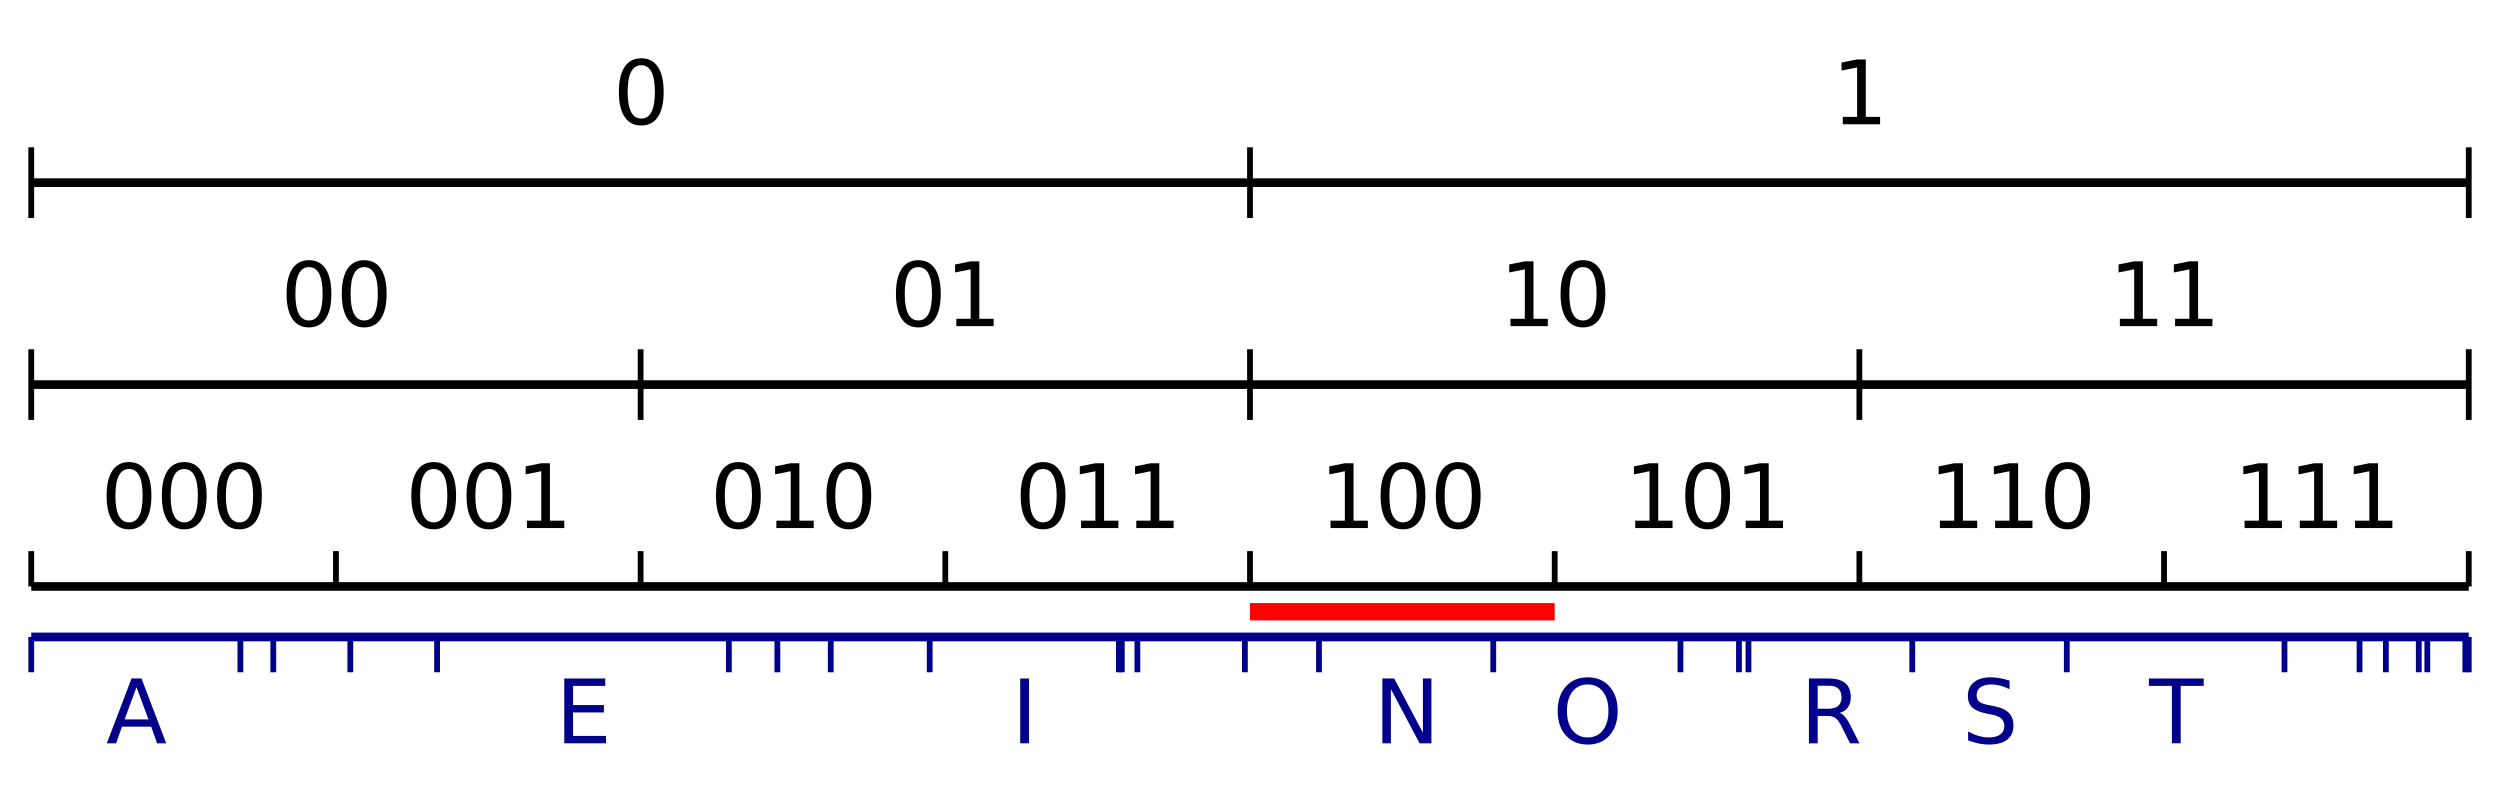 <?xml version="1.0" encoding="utf-8" standalone="no"?>
<!DOCTYPE svg PUBLIC "-//W3C//DTD SVG 1.1//EN"
  "http://www.w3.org/Graphics/SVG/1.1/DTD/svg11.dtd">
<svg xmlns:xlink="http://www.w3.org/1999/xlink" width="864pt" height="280.8pt" viewBox="0 0 864 280.8" xmlns="http://www.w3.org/2000/svg" version="1.1">
 <defs>
  <style type="text/css">*{stroke-linejoin: round; stroke-linecap: butt}</style>
 </defs>
 <g id="figure_1">
  <g id="patch_1">
   <path d="M 0 280.8 
L 864 280.8 
L 864 0 
L 0 0 
z
" style="fill: #ffffff"/>
  </g>
  <g id="axes_1">
   <g id="patch_2">
    <path d="M 10.8 268.978 
L 853.2 268.978 
L 853.2 10.8 
L 10.8 10.8 
z
" style="fill: #ffffff"/>
   </g>
   <g id="matplotlib.axis_1"/>
   <g id="matplotlib.axis_2"/>
   <g id="LineCollection_1">
    <path d="M 10.8 63.133 
L 853.2 63.133 
" clip-path="url(#p3ffa53a8f0)" style="fill: none; stroke: #000000; stroke-width: 3"/>
   </g>
   <g id="LineCollection_2">
    <path d="M 10.8 132.911 
L 853.2 132.911 
" clip-path="url(#p3ffa53a8f0)" style="fill: none; stroke: #000000; stroke-width: 3"/>
   </g>
   <g id="LineCollection_3">
    <path d="M 10.8 202.689 
L 853.2 202.689 
" clip-path="url(#p3ffa53a8f0)" style="fill: none; stroke: #000000; stroke-width: 3"/>
   </g>
   <g id="LineCollection_4">
    <path d="M 10.8 220.134 
L 853.2 220.134 
" clip-path="url(#p3ffa53a8f0)" style="fill: none; stroke: #00008b; stroke-width: 3"/>
   </g>
   <g id="LineCollection_5">
    <path d="M 10.8 75.345 
L 10.8 50.922 
" style="fill: none; stroke: #000000; stroke-width: 2"/>
    <path d="M 432 75.345 
L 432 50.922 
" style="fill: none; stroke: #000000; stroke-width: 2"/>
    <path d="M 853.2 75.345 
L 853.2 50.922 
" style="fill: none; stroke: #000000; stroke-width: 2"/>
   </g>
   <g id="LineCollection_6">
    <path d="M 10.8 145.123 
L 10.8 120.7 
" style="fill: none; stroke: #000000; stroke-width: 2"/>
    <path d="M 221.4 145.123 
L 221.4 120.7 
" style="fill: none; stroke: #000000; stroke-width: 2"/>
    <path d="M 432 145.123 
L 432 120.7 
" style="fill: none; stroke: #000000; stroke-width: 2"/>
    <path d="M 642.6 145.123 
L 642.6 120.7 
" style="fill: none; stroke: #000000; stroke-width: 2"/>
    <path d="M 853.2 145.123 
L 853.2 120.7 
" style="fill: none; stroke: #000000; stroke-width: 2"/>
   </g>
   <g id="LineCollection_7">
    <path d="M 10.8 202.689 
L 10.8 190.478 
" style="fill: none; stroke: #000000; stroke-width: 2"/>
    <path d="M 116.1 202.689 
L 116.1 190.478 
" style="fill: none; stroke: #000000; stroke-width: 2"/>
    <path d="M 221.4 202.689 
L 221.4 190.478 
" style="fill: none; stroke: #000000; stroke-width: 2"/>
    <path d="M 326.7 202.689 
L 326.7 190.478 
" style="fill: none; stroke: #000000; stroke-width: 2"/>
    <path d="M 432 202.689 
L 432 190.478 
" style="fill: none; stroke: #000000; stroke-width: 2"/>
    <path d="M 537.3 202.689 
L 537.3 190.478 
" style="fill: none; stroke: #000000; stroke-width: 2"/>
    <path d="M 642.6 202.689 
L 642.6 190.478 
" style="fill: none; stroke: #000000; stroke-width: 2"/>
    <path d="M 747.9 202.689 
L 747.9 190.478 
" style="fill: none; stroke: #000000; stroke-width: 2"/>
    <path d="M 853.2 202.689 
L 853.2 190.478 
" style="fill: none; stroke: #000000; stroke-width: 2"/>
   </g>
   <g id="LineCollection_8">
    <path d="M 10.8 232.345 
L 10.8 220.134 
" style="fill: none; stroke: #00008b; stroke-width: 2"/>
    <path d="M 83.078 232.345 
L 83.078 220.134 
" style="fill: none; stroke: #00008b; stroke-width: 2"/>
    <path d="M 94.45 232.345 
L 94.45 220.134 
" style="fill: none; stroke: #00008b; stroke-width: 2"/>
    <path d="M 121.07 232.345 
L 121.07 220.134 
" style="fill: none; stroke: #00008b; stroke-width: 2"/>
    <path d="M 151.06 232.345 
L 151.06 220.134 
" style="fill: none; stroke: #00008b; stroke-width: 2"/>
    <path d="M 251.895 232.345 
L 251.895 220.134 
" style="fill: none; stroke: #00008b; stroke-width: 2"/>
    <path d="M 268.659 232.345 
L 268.659 220.134 
" style="fill: none; stroke: #00008b; stroke-width: 2"/>
    <path d="M 287.107 232.345 
L 287.107 220.134 
" style="fill: none; stroke: #00008b; stroke-width: 2"/>
    <path d="M 321.309 232.345 
L 321.309 220.134 
" style="fill: none; stroke: #00008b; stroke-width: 2"/>
    <path d="M 386.679 232.345 
L 386.679 220.134 
" style="fill: none; stroke: #00008b; stroke-width: 2"/>
    <path d="M 387.69 232.345 
L 387.69 220.134 
" style="fill: none; stroke: #00008b; stroke-width: 2"/>
    <path d="M 393.081 232.345 
L 393.081 220.134 
" style="fill: none; stroke: #00008b; stroke-width: 2"/>
    <path d="M 430.231 232.345 
L 430.231 220.134 
" style="fill: none; stroke: #00008b; stroke-width: 2"/>
    <path d="M 455.84 232.345 
L 455.84 220.134 
" style="fill: none; stroke: #00008b; stroke-width: 2"/>
    <path d="M 516.072 232.345 
L 516.072 220.134 
" style="fill: none; stroke: #00008b; stroke-width: 2"/>
    <path d="M 580.768 232.345 
L 580.768 220.134 
" style="fill: none; stroke: #00008b; stroke-width: 2"/>
    <path d="M 600.985 232.345 
L 600.985 220.134 
" style="fill: none; stroke: #00008b; stroke-width: 2"/>
    <path d="M 604.271 232.345 
L 604.271 220.134 
" style="fill: none; stroke: #00008b; stroke-width: 2"/>
    <path d="M 660.88 232.345 
L 660.88 220.134 
" style="fill: none; stroke: #00008b; stroke-width: 2"/>
    <path d="M 714.288 232.345 
L 714.288 220.134 
" style="fill: none; stroke: #00008b; stroke-width: 2"/>
    <path d="M 789.515 232.345 
L 789.515 220.134 
" style="fill: none; stroke: #00008b; stroke-width: 2"/>
    <path d="M 815.46 232.345 
L 815.46 220.134 
" style="fill: none; stroke: #00008b; stroke-width: 2"/>
    <path d="M 824.558 232.345 
L 824.558 220.134 
" style="fill: none; stroke: #00008b; stroke-width: 2"/>
    <path d="M 835.931 232.345 
L 835.931 220.134 
" style="fill: none; stroke: #00008b; stroke-width: 2"/>
    <path d="M 838.879 232.345 
L 838.879 220.134 
" style="fill: none; stroke: #00008b; stroke-width: 2"/>
    <path d="M 852.021 232.345 
L 852.021 220.134 
" style="fill: none; stroke: #00008b; stroke-width: 2"/>
    <path d="M 853.2 232.345 
L 853.2 220.134 
" style="fill: none; stroke: #00008b; stroke-width: 2"/>
   </g>
   <g id="text_1">
    <!-- 0 -->
    <g transform="translate(211.856 42.939) scale(0.3 -0.3)">
     <defs>
      <path id="DejaVuSans-30" d="M 2034 4250 
Q 1547 4250 1301 3770 
Q 1056 3291 1056 2328 
Q 1056 1369 1301 889 
Q 1547 409 2034 409 
Q 2525 409 2770 889 
Q 3016 1369 3016 2328 
Q 3016 3291 2770 3770 
Q 2525 4250 2034 4250 
z
M 2034 4750 
Q 2819 4750 3233 4129 
Q 3647 3509 3647 2328 
Q 3647 1150 3233 529 
Q 2819 -91 2034 -91 
Q 1250 -91 836 529 
Q 422 1150 422 2328 
Q 422 3509 836 4129 
Q 1250 4750 2034 4750 
z
" transform="scale(0.016)"/>
     </defs>
     <use xlink:href="#DejaVuSans-30"/>
    </g>
   </g>
   <g id="text_2">
    <!-- 1 -->
    <g transform="translate(633.056 42.939) scale(0.3 -0.3)">
     <defs>
      <path id="DejaVuSans-31" d="M 794 531 
L 1825 531 
L 1825 4091 
L 703 3866 
L 703 4441 
L 1819 4666 
L 2450 4666 
L 2450 531 
L 3481 531 
L 3481 0 
L 794 0 
L 794 531 
z
" transform="scale(0.016)"/>
     </defs>
     <use xlink:href="#DejaVuSans-31"/>
    </g>
   </g>
   <g id="text_3">
    <!-- 00 -->
    <g transform="translate(97.013 112.717) scale(0.3 -0.3)">
     <use xlink:href="#DejaVuSans-30"/>
     <use xlink:href="#DejaVuSans-30" transform="translate(63.623 0)"/>
    </g>
   </g>
   <g id="text_4">
    <!-- 01 -->
    <g transform="translate(307.613 112.717) scale(0.3 -0.3)">
     <use xlink:href="#DejaVuSans-30"/>
     <use xlink:href="#DejaVuSans-31" transform="translate(63.623 0)"/>
    </g>
   </g>
   <g id="text_5">
    <!-- 10 -->
    <g transform="translate(518.212 112.717) scale(0.3 -0.3)">
     <use xlink:href="#DejaVuSans-31"/>
     <use xlink:href="#DejaVuSans-30" transform="translate(63.623 0)"/>
    </g>
   </g>
   <g id="text_6">
    <!-- 11 -->
    <g transform="translate(728.812 112.717) scale(0.3 -0.3)">
     <use xlink:href="#DejaVuSans-31"/>
     <use xlink:href="#DejaVuSans-31" transform="translate(63.623 0)"/>
    </g>
   </g>
   <g id="text_7">
    <!-- 000 -->
    <g transform="translate(34.819 182.495) scale(0.3 -0.3)">
     <use xlink:href="#DejaVuSans-30"/>
     <use xlink:href="#DejaVuSans-30" transform="translate(63.623 0)"/>
     <use xlink:href="#DejaVuSans-30" transform="translate(127.246 0)"/>
    </g>
   </g>
   <g id="text_8">
    <!-- 001 -->
    <g transform="translate(140.119 182.495) scale(0.3 -0.3)">
     <use xlink:href="#DejaVuSans-30"/>
     <use xlink:href="#DejaVuSans-30" transform="translate(63.623 0)"/>
     <use xlink:href="#DejaVuSans-31" transform="translate(127.246 0)"/>
    </g>
   </g>
   <g id="text_9">
    <!-- 010 -->
    <g transform="translate(245.419 182.495) scale(0.3 -0.3)">
     <use xlink:href="#DejaVuSans-30"/>
     <use xlink:href="#DejaVuSans-31" transform="translate(63.623 0)"/>
     <use xlink:href="#DejaVuSans-30" transform="translate(127.246 0)"/>
    </g>
   </g>
   <g id="text_10">
    <!-- 011 -->
    <g transform="translate(350.719 182.495) scale(0.3 -0.3)">
     <use xlink:href="#DejaVuSans-30"/>
     <use xlink:href="#DejaVuSans-31" transform="translate(63.623 0)"/>
     <use xlink:href="#DejaVuSans-31" transform="translate(127.246 0)"/>
    </g>
   </g>
   <g id="text_11">
    <!-- 100 -->
    <g transform="translate(456.019 182.495) scale(0.3 -0.3)">
     <use xlink:href="#DejaVuSans-31"/>
     <use xlink:href="#DejaVuSans-30" transform="translate(63.623 0)"/>
     <use xlink:href="#DejaVuSans-30" transform="translate(127.246 0)"/>
    </g>
   </g>
   <g id="text_12">
    <!-- 101 -->
    <g transform="translate(561.319 182.495) scale(0.3 -0.3)">
     <use xlink:href="#DejaVuSans-31"/>
     <use xlink:href="#DejaVuSans-30" transform="translate(63.623 0)"/>
     <use xlink:href="#DejaVuSans-31" transform="translate(127.246 0)"/>
    </g>
   </g>
   <g id="text_13">
    <!-- 110 -->
    <g transform="translate(666.619 182.495) scale(0.3 -0.3)">
     <use xlink:href="#DejaVuSans-31"/>
     <use xlink:href="#DejaVuSans-31" transform="translate(63.623 0)"/>
     <use xlink:href="#DejaVuSans-30" transform="translate(127.246 0)"/>
    </g>
   </g>
   <g id="text_14">
    <!-- 111 -->
    <g transform="translate(771.919 182.495) scale(0.3 -0.3)">
     <use xlink:href="#DejaVuSans-31"/>
     <use xlink:href="#DejaVuSans-31" transform="translate(63.623 0)"/>
     <use xlink:href="#DejaVuSans-31" transform="translate(127.246 0)"/>
    </g>
   </g>
   <g id="text_15">
    <!-- A -->
    <g style="fill: #00008b" transform="translate(36.678 256.885) scale(0.3 -0.3)">
     <defs>
      <path id="DejaVuSans-41" d="M 2188 4044 
L 1331 1722 
L 3047 1722 
L 2188 4044 
z
M 1831 4666 
L 2547 4666 
L 4325 0 
L 3669 0 
L 3244 1197 
L 1141 1197 
L 716 0 
L 50 0 
L 1831 4666 
z
" transform="scale(0.016)"/>
     </defs>
     <use xlink:href="#DejaVuSans-41"/>
    </g>
   </g>
   <g id="text_16">
    <!-- E -->
    <g style="fill: #00008b" transform="translate(191.999 256.885) scale(0.3 -0.3)">
     <defs>
      <path id="DejaVuSans-45" d="M 628 4666 
L 3578 4666 
L 3578 4134 
L 1259 4134 
L 1259 2753 
L 3481 2753 
L 3481 2222 
L 1259 2222 
L 1259 531 
L 3634 531 
L 3634 0 
L 628 0 
L 628 4666 
z
" transform="scale(0.016)"/>
     </defs>
     <use xlink:href="#DejaVuSans-45"/>
    </g>
   </g>
   <g id="text_17">
    <!-- I -->
    <g style="fill: #00008b" transform="translate(349.569 256.885) scale(0.3 -0.3)">
     <defs>
      <path id="DejaVuSans-49" d="M 628 4666 
L 1259 4666 
L 1259 0 
L 628 0 
L 628 4666 
z
" transform="scale(0.016)"/>
     </defs>
     <use xlink:href="#DejaVuSans-49"/>
    </g>
   </g>
   <g id="text_18">
    <!-- N -->
    <g style="fill: #00008b" transform="translate(474.734 256.885) scale(0.3 -0.3)">
     <defs>
      <path id="DejaVuSans-4e" d="M 628 4666 
L 1478 4666 
L 3547 763 
L 3547 4666 
L 4159 4666 
L 4159 0 
L 3309 0 
L 1241 3903 
L 1241 0 
L 628 0 
L 628 4666 
z
" transform="scale(0.016)"/>
     </defs>
     <use xlink:href="#DejaVuSans-4e"/>
    </g>
   </g>
   <g id="text_19">
    <!-- O -->
    <g style="fill: #00008b" transform="translate(536.612 256.885) scale(0.3 -0.3)">
     <defs>
      <path id="DejaVuSans-4f" d="M 2522 4238 
Q 1834 4238 1429 3725 
Q 1025 3213 1025 2328 
Q 1025 1447 1429 934 
Q 1834 422 2522 422 
Q 3209 422 3611 934 
Q 4013 1447 4013 2328 
Q 4013 3213 3611 3725 
Q 3209 4238 2522 4238 
z
M 2522 4750 
Q 3503 4750 4090 4092 
Q 4678 3434 4678 2328 
Q 4678 1225 4090 567 
Q 3503 -91 2522 -91 
Q 1538 -91 948 565 
Q 359 1222 359 2328 
Q 359 3434 948 4092 
Q 1538 4750 2522 4750 
z
" transform="scale(0.016)"/>
     </defs>
     <use xlink:href="#DejaVuSans-4f"/>
    </g>
   </g>
   <g id="text_20">
    <!-- R -->
    <g style="fill: #00008b" transform="translate(622.153 256.885) scale(0.3 -0.3)">
     <defs>
      <path id="DejaVuSans-52" d="M 2841 2188 
Q 3044 2119 3236 1894 
Q 3428 1669 3622 1275 
L 4263 0 
L 3584 0 
L 2988 1197 
Q 2756 1666 2539 1819 
Q 2322 1972 1947 1972 
L 1259 1972 
L 1259 0 
L 628 0 
L 628 4666 
L 2053 4666 
Q 2853 4666 3247 4331 
Q 3641 3997 3641 3322 
Q 3641 2881 3436 2590 
Q 3231 2300 2841 2188 
z
M 1259 4147 
L 1259 2491 
L 2053 2491 
Q 2509 2491 2742 2702 
Q 2975 2913 2975 3322 
Q 2975 3731 2742 3939 
Q 2509 4147 2053 4147 
L 1259 4147 
z
" transform="scale(0.016)"/>
     </defs>
     <use xlink:href="#DejaVuSans-52"/>
    </g>
   </g>
   <g id="text_21">
    <!-- S -->
    <g style="fill: #00008b" transform="translate(678.062 256.885) scale(0.3 -0.3)">
     <defs>
      <path id="DejaVuSans-53" d="M 3425 4513 
L 3425 3897 
Q 3066 4069 2747 4153 
Q 2428 4238 2131 4238 
Q 1616 4238 1336 4038 
Q 1056 3838 1056 3469 
Q 1056 3159 1242 3001 
Q 1428 2844 1947 2747 
L 2328 2669 
Q 3034 2534 3370 2195 
Q 3706 1856 3706 1288 
Q 3706 609 3251 259 
Q 2797 -91 1919 -91 
Q 1588 -91 1214 -16 
Q 841 59 441 206 
L 441 856 
Q 825 641 1194 531 
Q 1563 422 1919 422 
Q 2459 422 2753 634 
Q 3047 847 3047 1241 
Q 3047 1584 2836 1778 
Q 2625 1972 2144 2069 
L 1759 2144 
Q 1053 2284 737 2584 
Q 422 2884 422 3419 
Q 422 4038 858 4394 
Q 1294 4750 2059 4750 
Q 2388 4750 2728 4690 
Q 3069 4631 3425 4513 
z
" transform="scale(0.016)"/>
     </defs>
     <use xlink:href="#DejaVuSans-53"/>
    </g>
   </g>
   <g id="text_22">
    <!-- T -->
    <g style="fill: #00008b" transform="translate(742.74 256.885) scale(0.3 -0.3)">
     <defs>
      <path id="DejaVuSans-54" d="M -19 4666 
L 3928 4666 
L 3928 4134 
L 2272 4134 
L 2272 0 
L 1638 0 
L 1638 4134 
L -19 4134 
L -19 4666 
z
" transform="scale(0.016)"/>
     </defs>
     <use xlink:href="#DejaVuSans-54"/>
    </g>
   </g>
   <g id="LineCollection_9">
    <path d="M 432 211.412 
L 537.3 211.412 
" clip-path="url(#p3ffa53a8f0)" style="fill: none; stroke: #ff0000; stroke-width: 6"/>
   </g>
  </g>
 </g>
 <defs>
  <clipPath id="p3ffa53a8f0">
   <rect x="10.8" y="10.8" width="842.4" height="258.178"/>
  </clipPath>
 </defs>
</svg>

